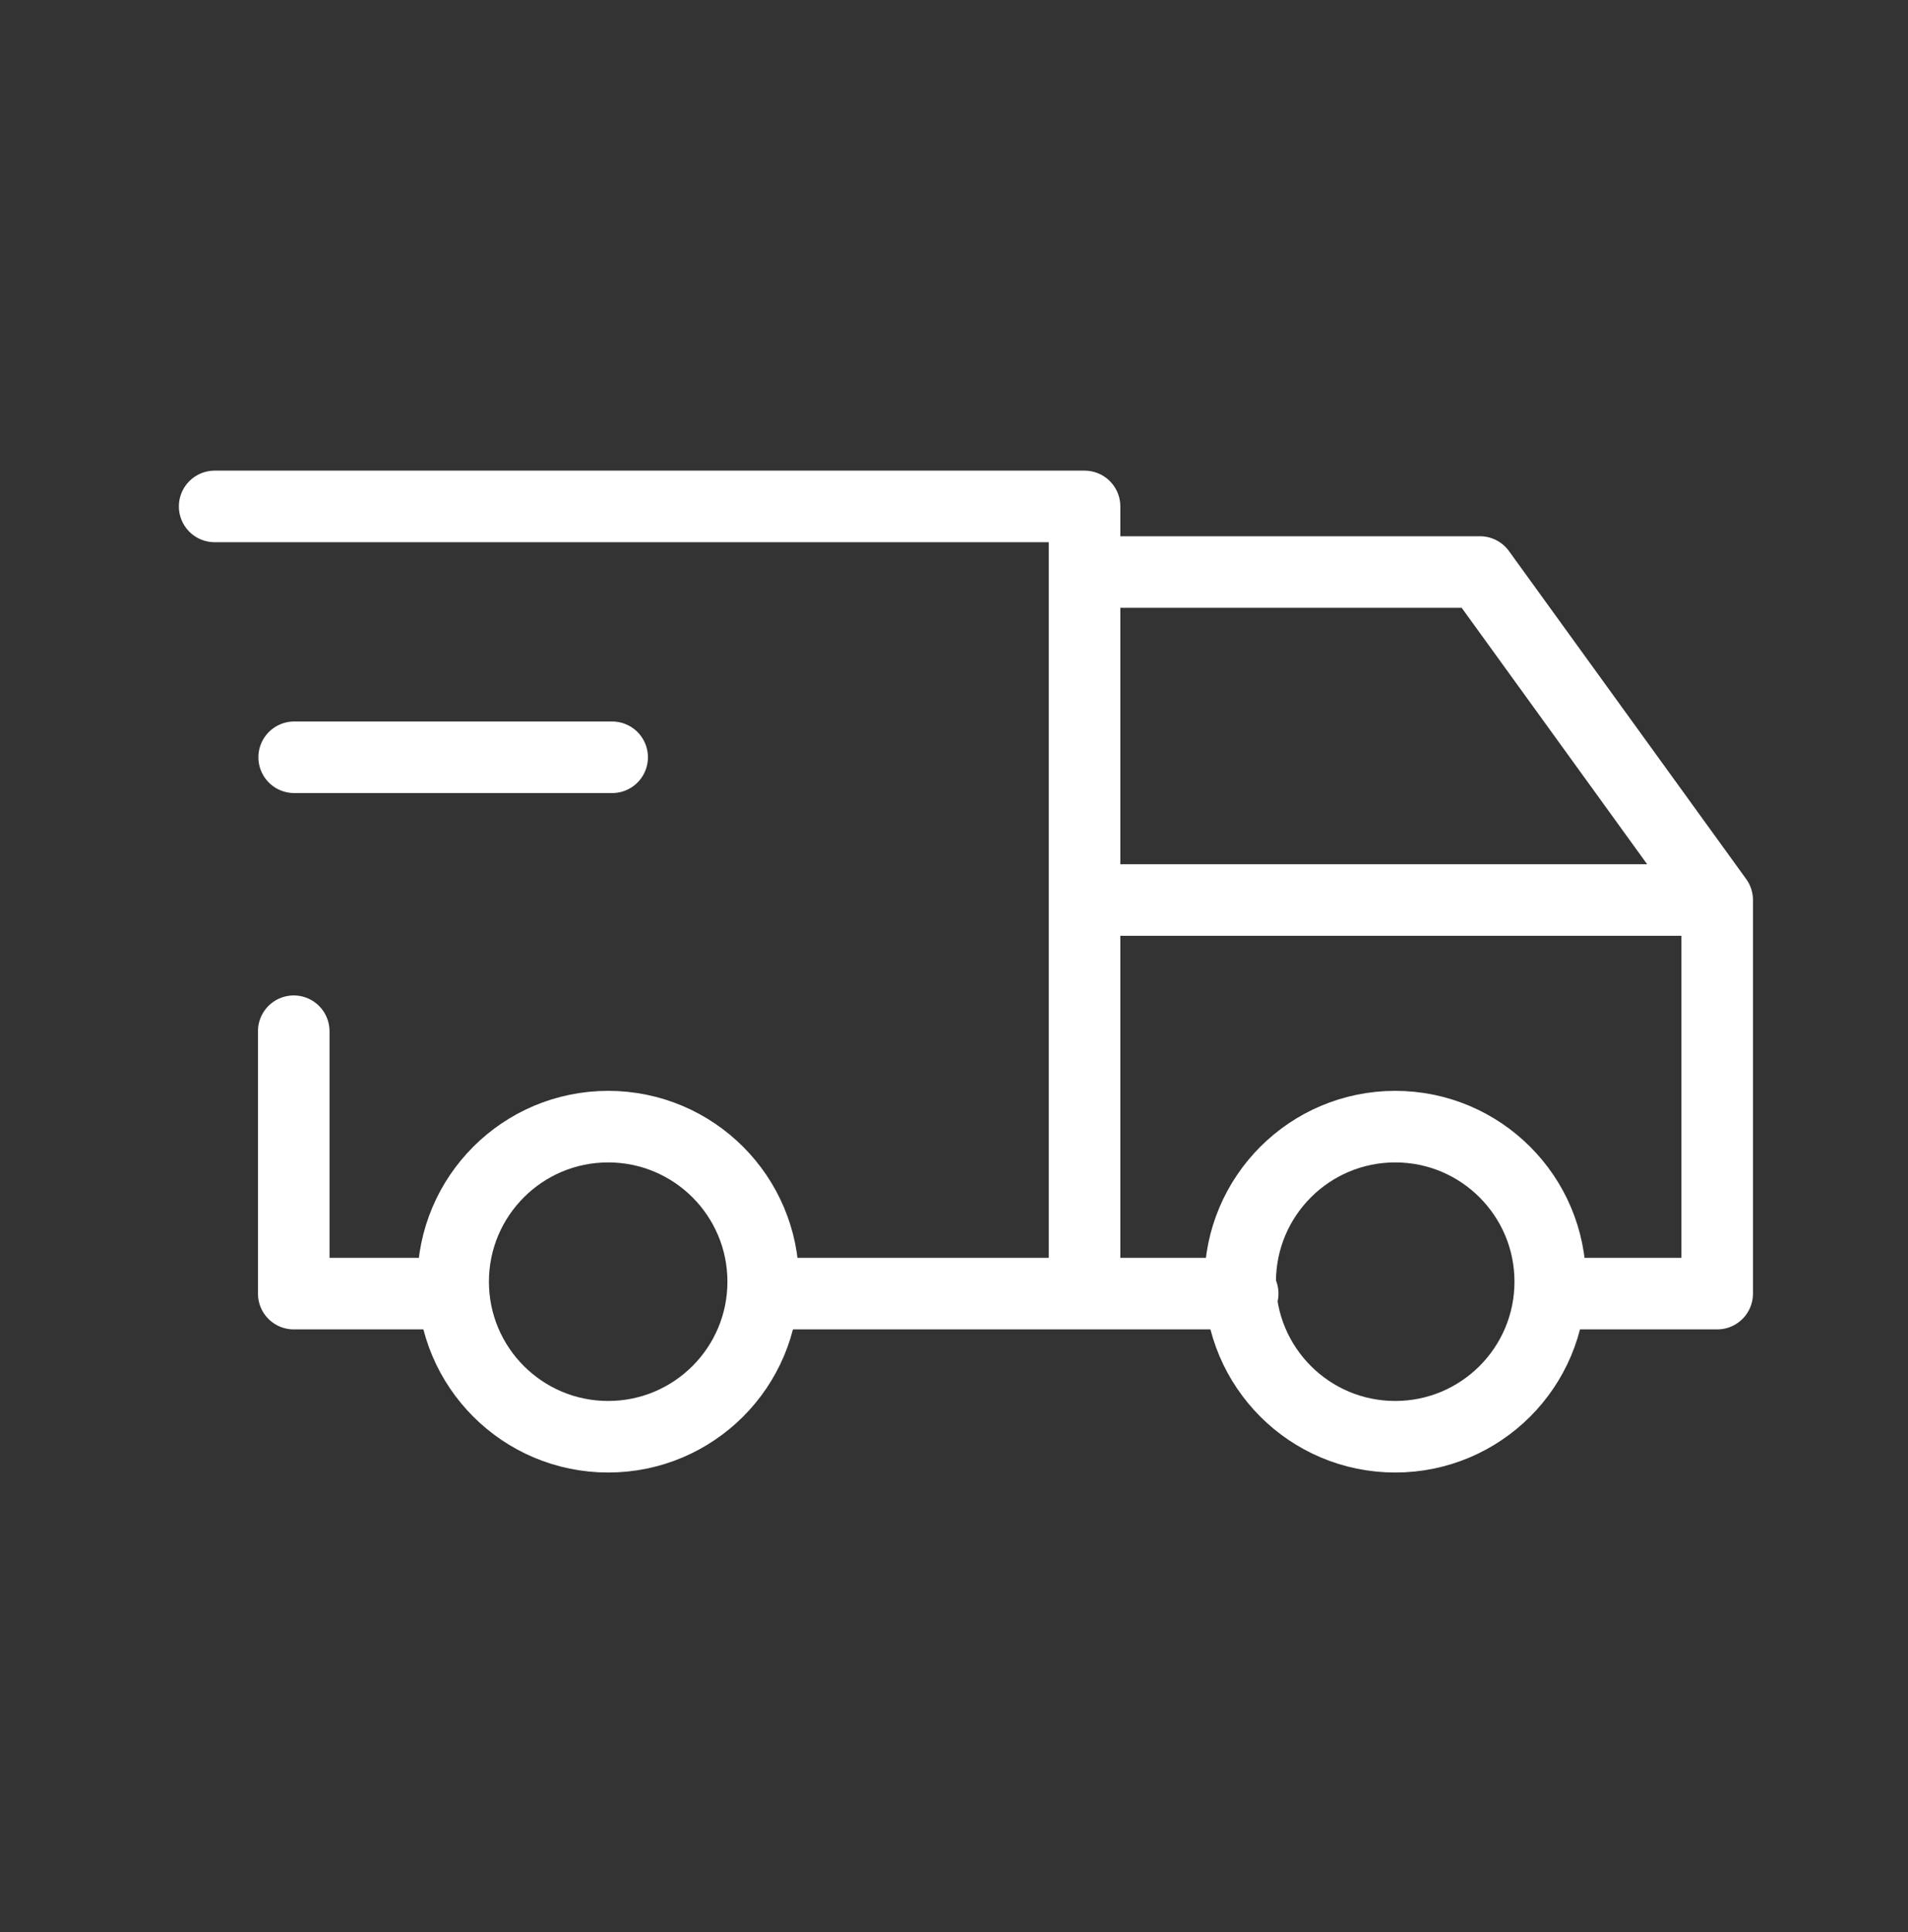 <svg width="80" height="81" viewBox="0 0 80 81" fill="none" xmlns="http://www.w3.org/2000/svg">
<rect x="0" y="0" width="80" height="81" fill="#333333" stroke="none"/>
<path d="M25.5 60.23C29.09 60.23 32 57.32 32 53.73C32 50.141 29.09 47.23 25.5 47.23C21.91 47.23 19 50.141 19 53.73C19 57.32 21.91 60.23 25.5 60.23Z" stroke="white" stroke-width="3" stroke-linecap="round" stroke-linejoin="round"/>
<path d="M58.5 60.23C62.09 60.23 65 57.32 65 53.73C65 50.141 62.09 47.23 58.5 47.23C54.91 47.23 52 50.141 52 53.73C52 57.32 54.91 60.23 58.5 60.23Z" stroke="white" stroke-width="3" stroke-linecap="round" stroke-linejoin="round"/>
<path d="M18.947 54.23H12.316V43.23M9 21.23H45.474V54.23M32.211 54.23H52.105M65.368 54.23H72V37.73M72 37.73H45.474M72 37.73L62.053 23.98H45.474" stroke="white" stroke-width="3" stroke-linecap="round" stroke-linejoin="round"/>
<path d="M12.334 31.746H25.667" stroke="white" stroke-width="3" stroke-linecap="round" stroke-linejoin="round"/>
</svg>
